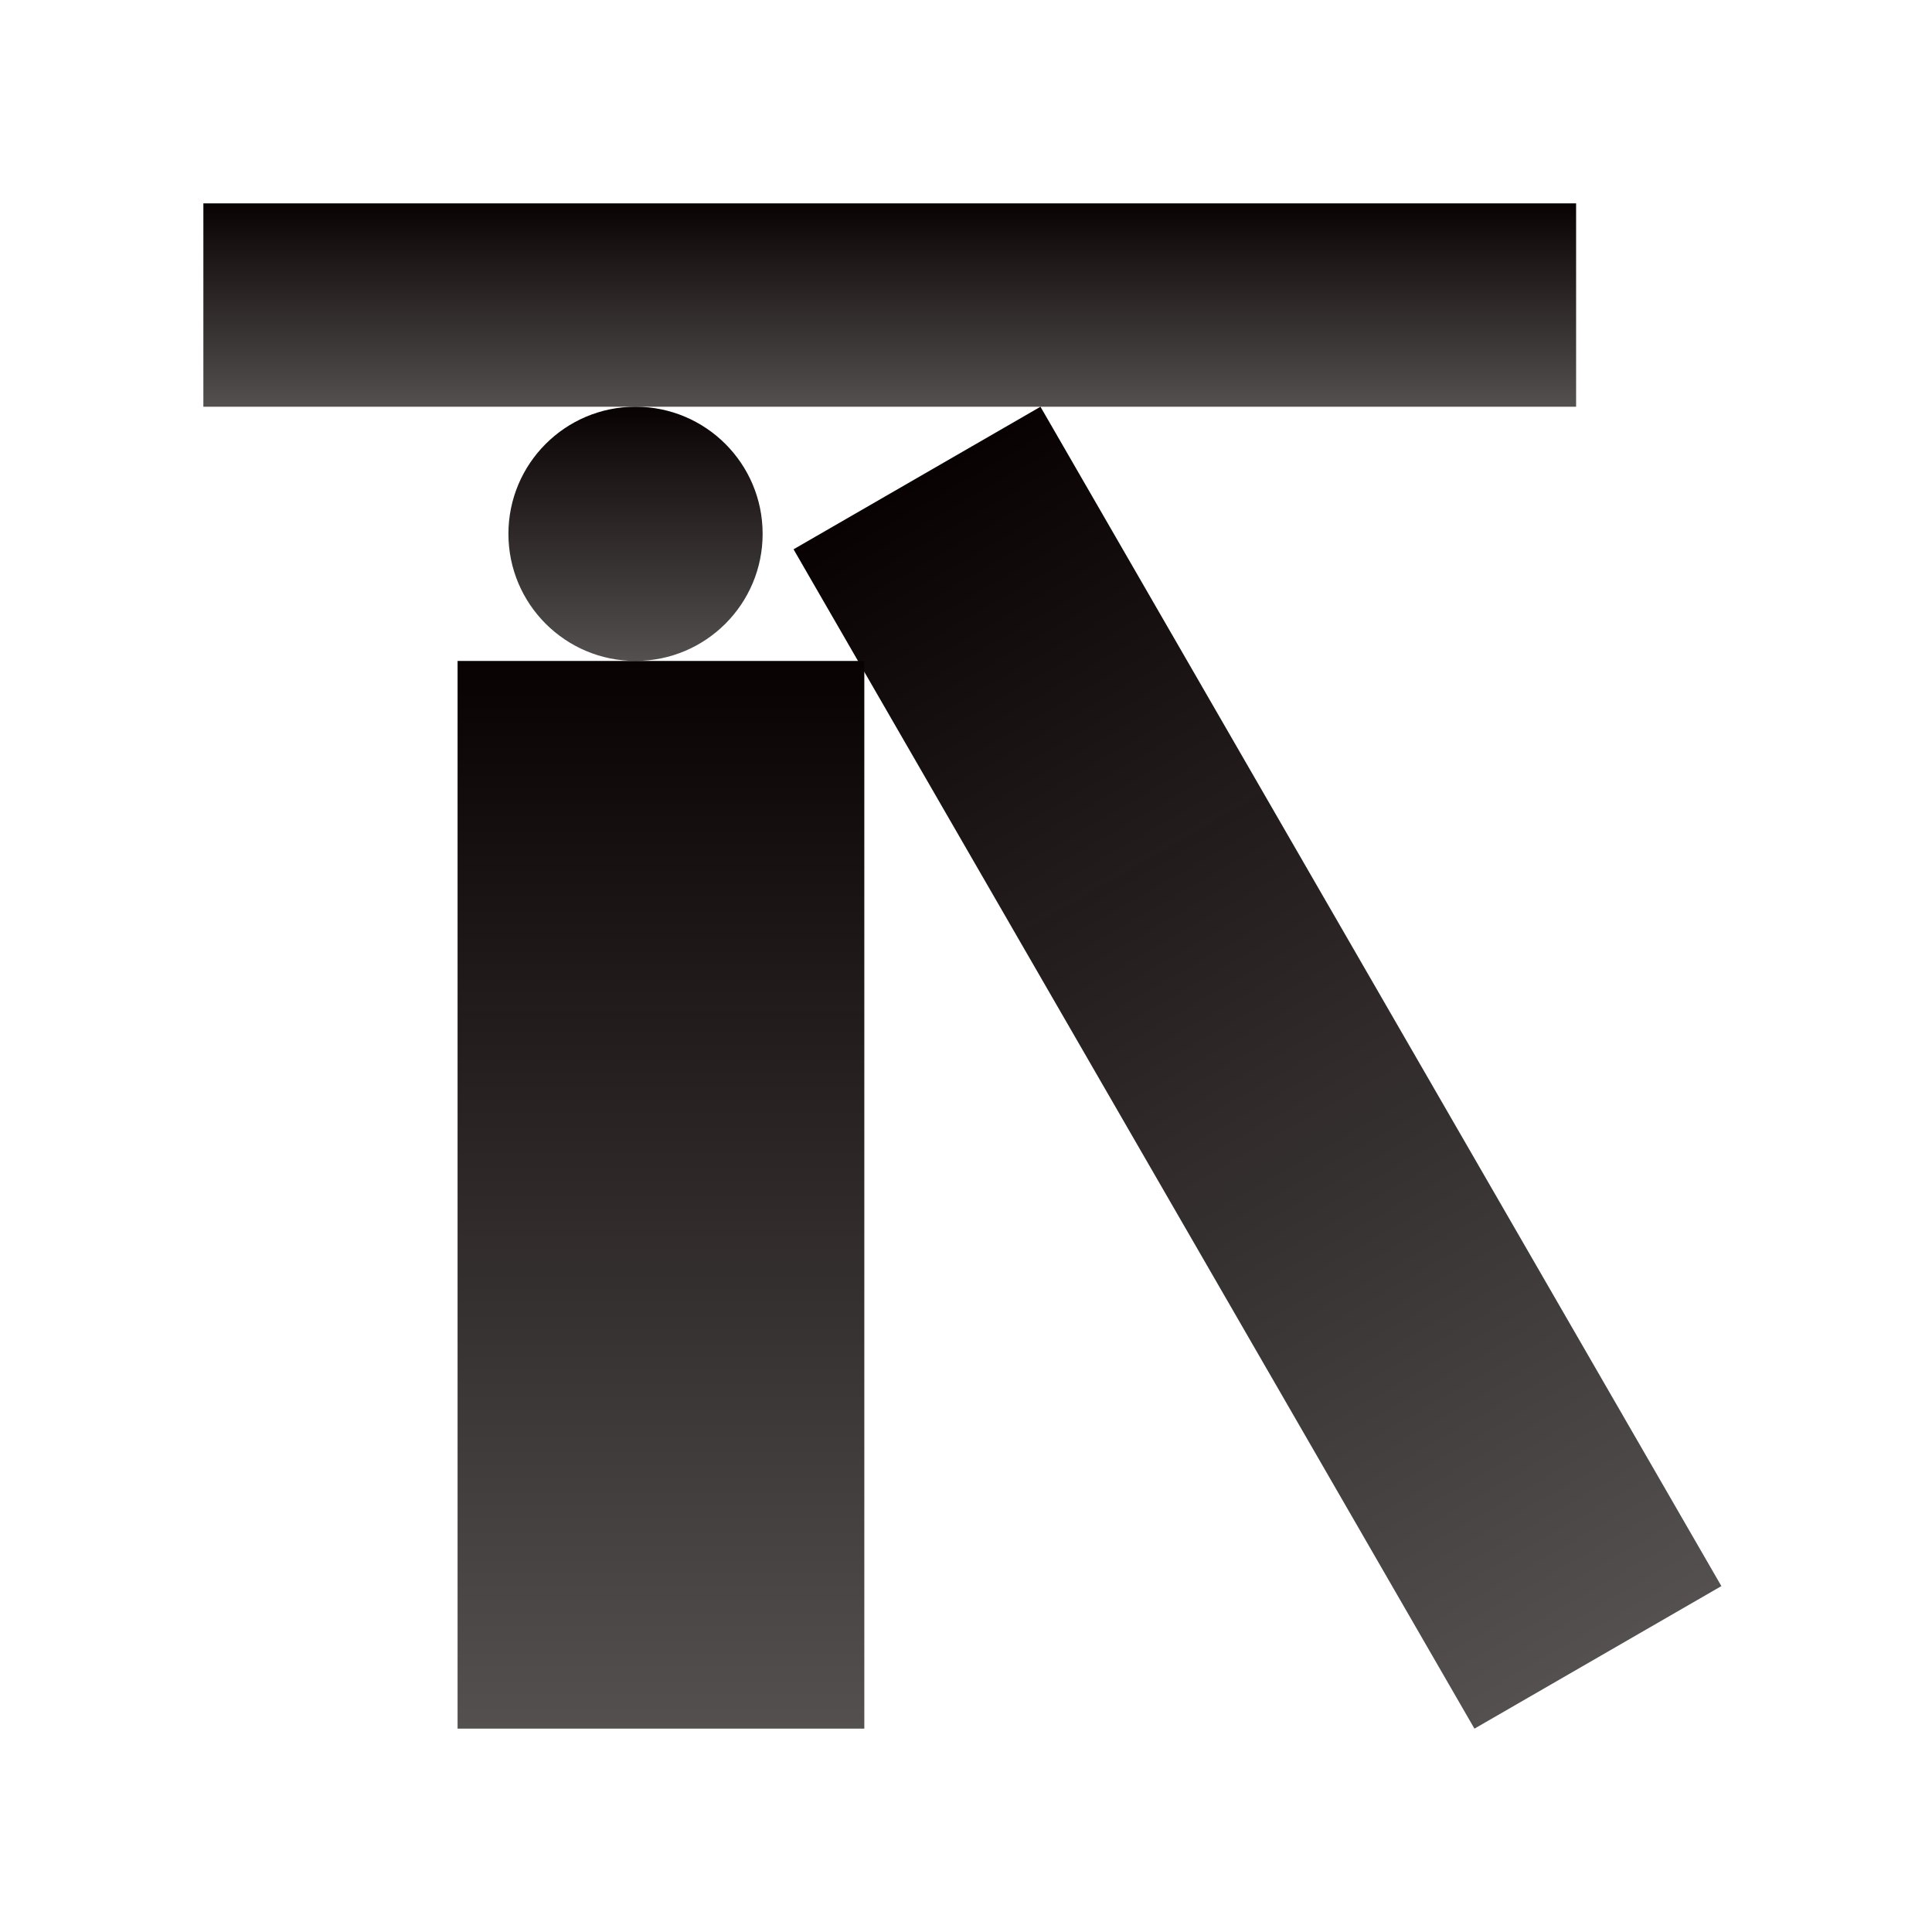 <svg width="38" height="38" viewBox="0 0 38 38" fill="none" xmlns="http://www.w3.org/2000/svg">
<g filter="url(#filter0_d_32_309)">
<rect x="9" y="9" width="8" height="21" fill="url(#paint0_linear_32_309)"/>
<rect x="4" width="27" height="4" fill="url(#paint1_linear_32_309)"/>
<circle cx="12.5" cy="6.5" r="2.5" fill="url(#paint2_linear_32_309)"/>
<rect x="15.608" y="6.804" width="5.608" height="26.785" transform="rotate(-30 15.608 6.804)" fill="url(#paint3_linear_32_309)"/>
</g>
<defs>
<filter id="filter0_d_32_309" x="0" y="0" width="37.856" height="38" filterUnits="userSpaceOnUse" color-interpolation-filters="sRGB">
<feFlood flood-opacity="0" result="BackgroundImageFix"/>
<feColorMatrix in="SourceAlpha" type="matrix" values="0 0 0 0 0 0 0 0 0 0 0 0 0 0 0 0 0 0 127 0" result="hardAlpha"/>
<feOffset dy="4"/>
<feGaussianBlur stdDeviation="2"/>
<feComposite in2="hardAlpha" operator="out"/>
<feColorMatrix type="matrix" values="0 0 0 0 0 0 0 0 0 0 0 0 0 0 0 0 0 0 0.25 0"/>
<feBlend mode="normal" in2="BackgroundImageFix" result="effect1_dropShadow_32_309"/>
<feBlend mode="normal" in="SourceGraphic" in2="effect1_dropShadow_32_309" result="shape"/>
</filter>
<linearGradient id="paint0_linear_32_309" x1="13" y1="9" x2="13" y2="30" gradientUnits="userSpaceOnUse">
<stop stop-color="#090202"/>
<stop offset="1" stop-color="#070101" stop-opacity="0.69"/>
</linearGradient>
<linearGradient id="paint1_linear_32_309" x1="17.5" y1="0" x2="17.5" y2="4" gradientUnits="userSpaceOnUse">
<stop stop-color="#090202"/>
<stop offset="1" stop-color="#070101" stop-opacity="0.69"/>
</linearGradient>
<linearGradient id="paint2_linear_32_309" x1="12.5" y1="4" x2="12.5" y2="9" gradientUnits="userSpaceOnUse">
<stop stop-color="#090202"/>
<stop offset="1" stop-color="#070101" stop-opacity="0.69"/>
</linearGradient>
<linearGradient id="paint3_linear_32_309" x1="18.412" y1="6.804" x2="18.412" y2="33.588" gradientUnits="userSpaceOnUse">
<stop stop-color="#090202"/>
<stop offset="1" stop-color="#070101" stop-opacity="0.69"/>
</linearGradient>
</defs>
</svg>
